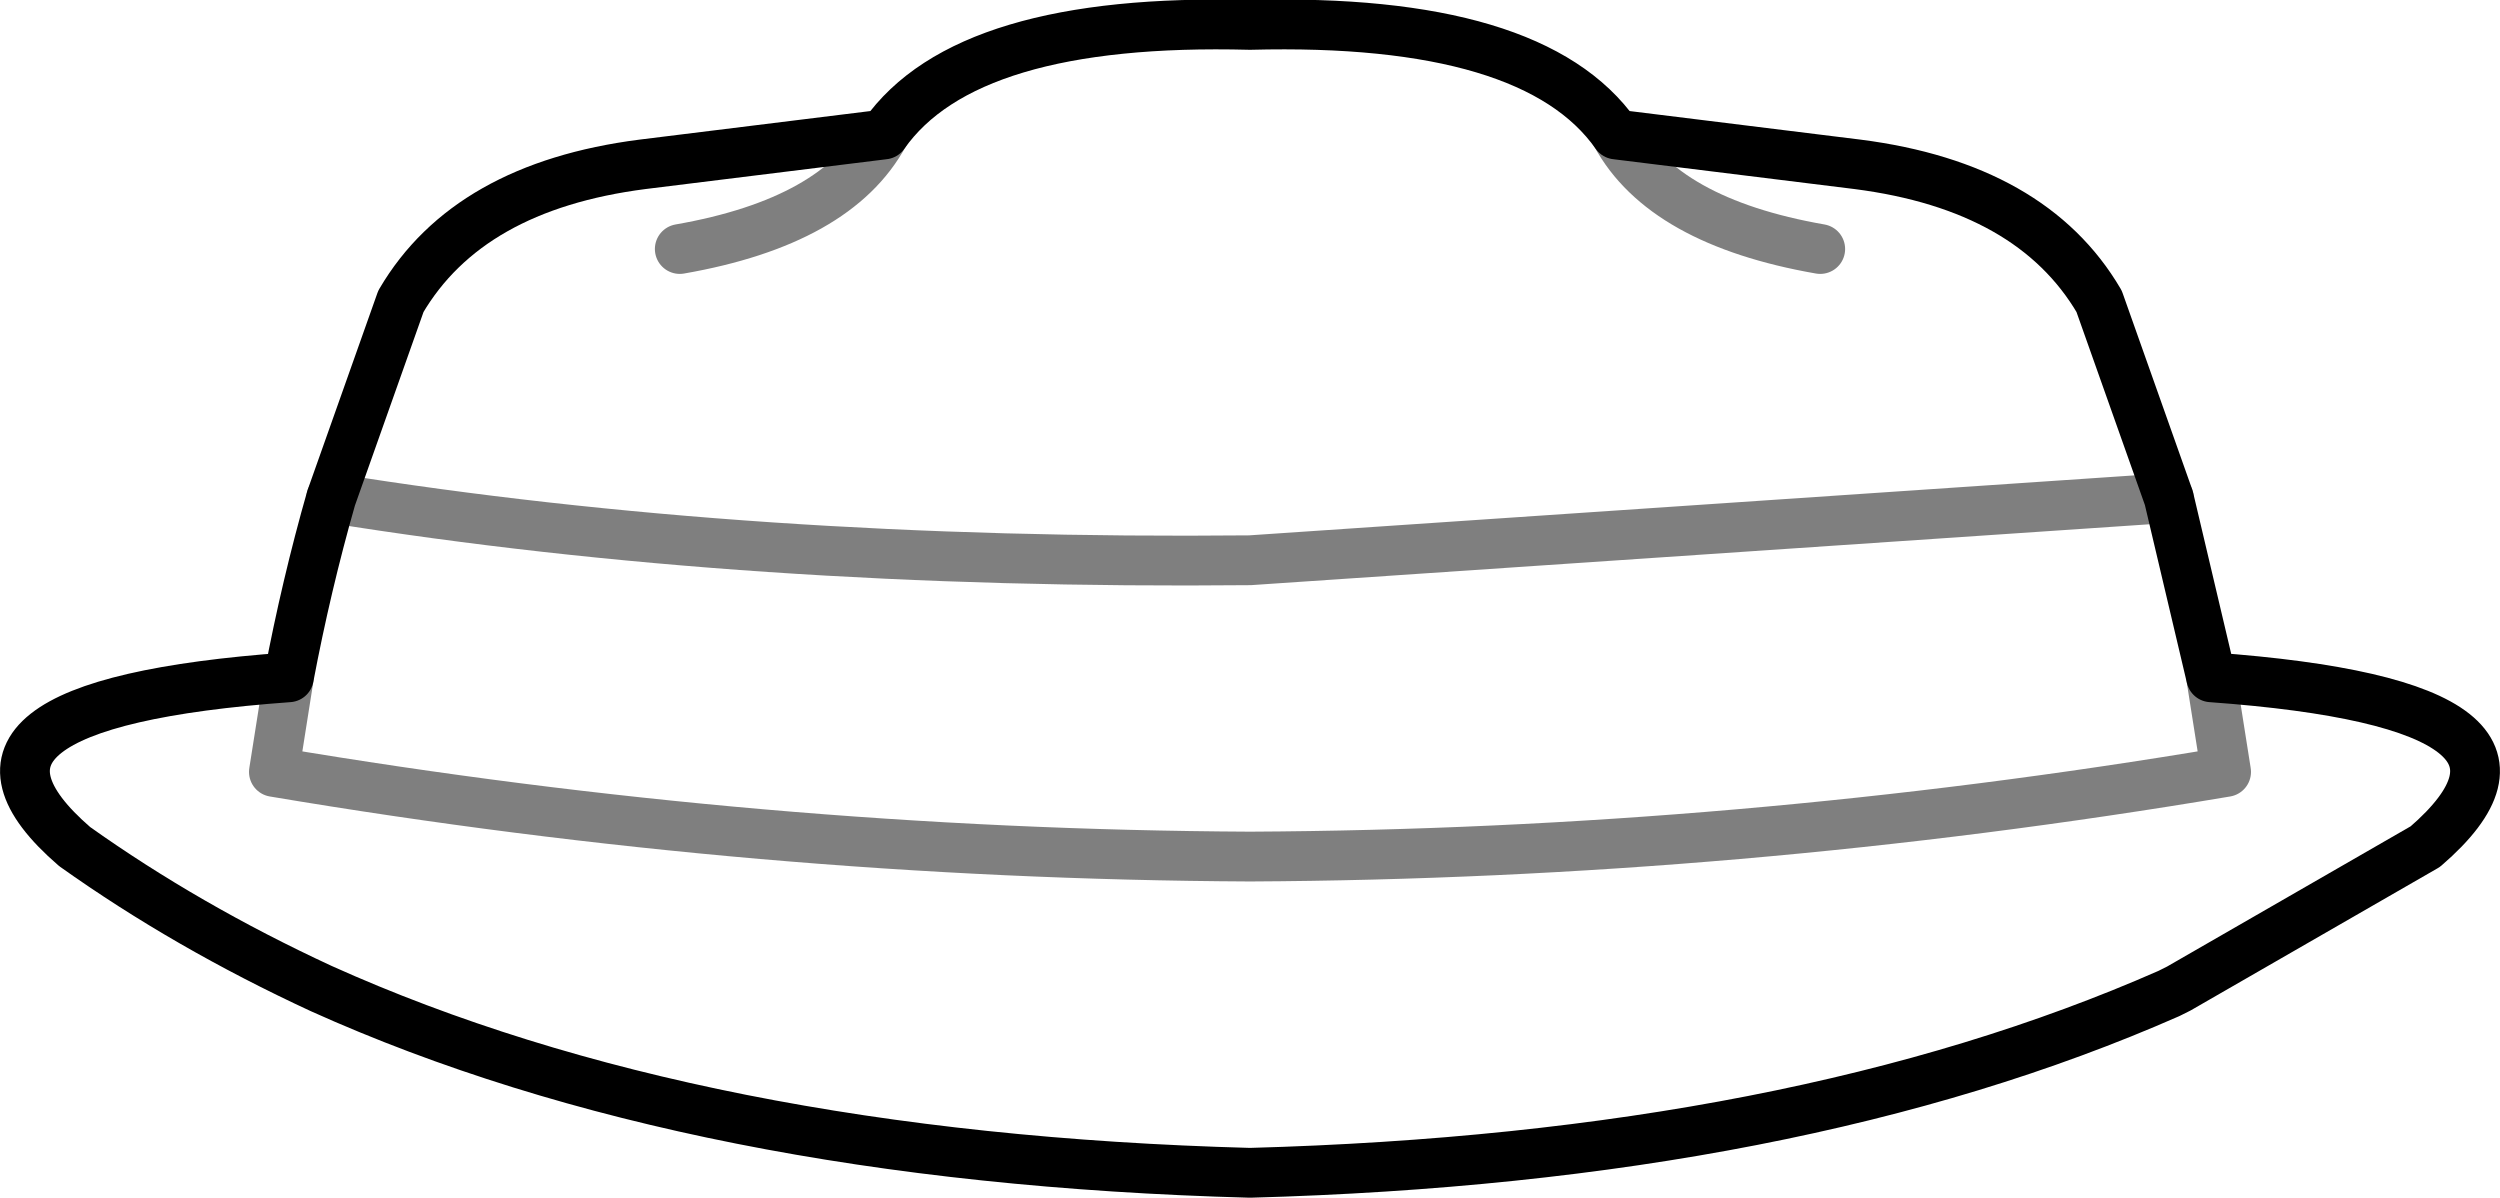 <?xml version="1.0" encoding="UTF-8" standalone="no"?>
<svg xmlns:xlink="http://www.w3.org/1999/xlink" height="24.05px" width="50.2px" xmlns="http://www.w3.org/2000/svg">
  <g transform="matrix(1.0, 0.0, 0.0, 1.0, -374.85, -166.35)">
    <path d="M399.95 166.85 Q405.65 166.7 407.3 169.05 L412.15 169.65 Q415.65 170.1 417.0 172.4 L418.4 176.35 419.25 179.95 Q426.85 180.5 423.55 183.35 L418.6 186.2 418.4 186.3 Q410.9 189.6 399.95 189.9 388.85 189.6 381.3 186.2 378.6 184.95 376.35 183.35 373.05 180.5 380.65 179.95 381.0 178.1 381.5 176.35 L382.9 172.4 Q384.25 170.1 387.75 169.65 L392.6 169.05 Q394.25 166.7 399.95 166.85" fill="none" stroke="#000000" stroke-linecap="round" stroke-linejoin="round" stroke-width="1.0"/>
    <path d="M392.6 169.05 Q391.65 170.8 388.5 171.35 M380.65 179.95 L380.35 181.85 Q390.15 183.5 399.95 183.55 409.75 183.5 419.55 181.85 L419.25 179.95 M381.5 176.35 Q389.9 177.7 399.95 177.6 L418.4 176.35 M407.3 169.05 Q408.25 170.8 411.4 171.35" fill="none" stroke="#000000" stroke-linecap="round" stroke-linejoin="round" stroke-opacity="0.502" stroke-width="1.0"/>
  </g>
</svg>
